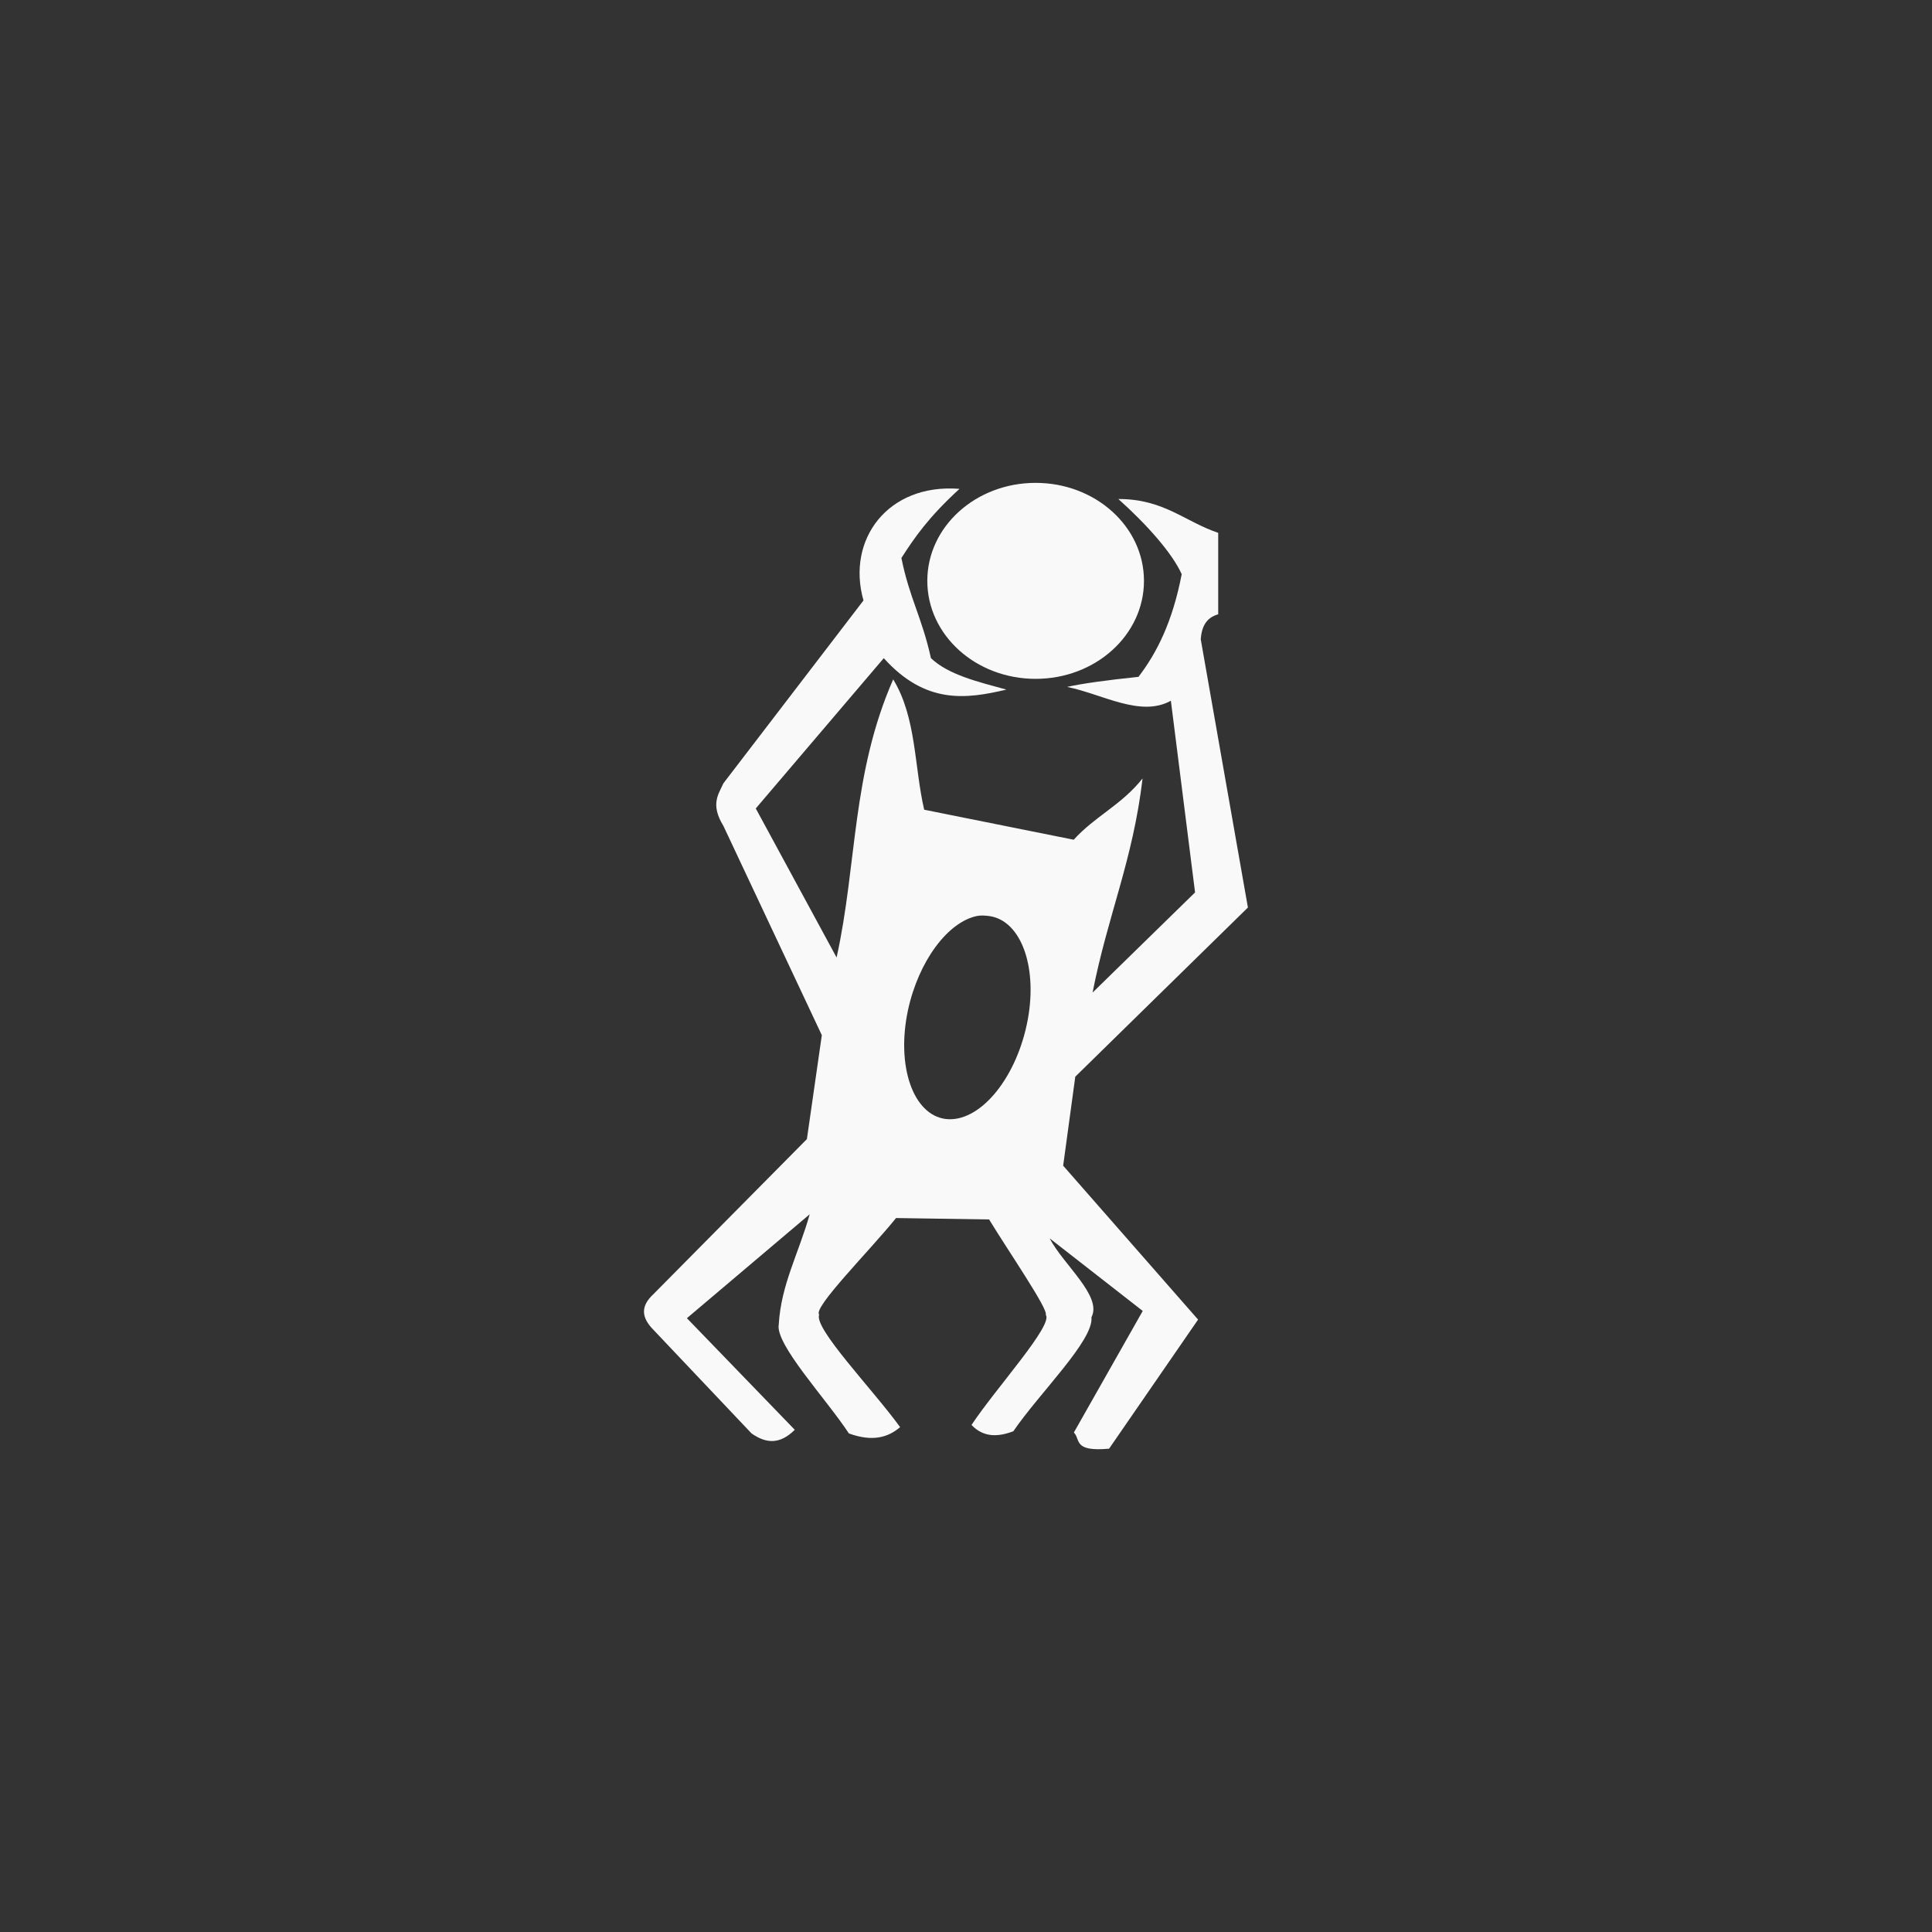 <!-- color: #3d3d3d -->
<svg xmlns="http://www.w3.org/2000/svg" xmlns:xlink="http://www.w3.org/1999/xlink" width="48px" height="48px" viewBox="0 0 48 48" version="1.1">
<rect x="0" y="0" width="48" height="48" fill="#333333" stroke="none"/>
<g id="surface1">
<path style=" stroke:none;fill-rule:nonzero;fill:rgb(97.647%,97.647%,97.647%);fill-opacity:1;" d="M 23.832 12.145 C 22.059 12.008 21.023 13.406 21.453 14.918 L 17.973 19.461 C 17.848 19.738 17.645 19.984 17.973 20.52 L 20.418 25.719 L 20.047 28.301 L 16.227 32.16 C 15.91 32.457 15.938 32.734 16.227 33.031 L 18.672 35.613 C 19.039 35.871 19.379 35.887 19.746 35.523 L 17.066 32.75 L 20.117 30.168 C 19.836 31.16 19.406 31.914 19.348 32.906 C 19.254 33.398 20.539 34.77 21.09 35.613 C 21.68 35.828 22.066 35.711 22.363 35.457 C 21.688 34.523 20.211 33 20.352 32.66 C 20.191 32.488 21.621 31.059 22.262 30.262 L 24.574 30.297 C 25.047 31.074 26.059 32.547 25.98 32.664 C 26.184 32.91 24.75 34.48 24.137 35.402 C 24.438 35.723 24.809 35.699 25.176 35.559 C 25.824 34.609 27.176 33.301 27.117 32.727 C 27.391 32.199 26.418 31.422 26.078 30.766 L 28.391 32.57 L 26.68 35.59 C 26.852 35.762 26.652 36.074 27.555 35.992 L 29.766 32.785 L 26.414 28.961 L 26.715 26.75 L 31.004 22.547 L 29.832 15.883 C 29.855 15.578 29.961 15.348 30.266 15.262 L 30.266 13.238 C 29.438 12.961 28.914 12.395 27.785 12.398 C 28.473 13.012 29.121 13.734 29.359 14.266 C 29.133 15.441 28.746 16.215 28.285 16.816 C 27.496 16.898 26.875 16.984 26.512 17.066 C 27.395 17.246 28.336 17.828 29.09 17.41 L 29.691 22.172 L 27.145 24.66 C 27.52 22.742 28.145 21.387 28.387 19.34 C 27.855 20.008 27.211 20.273 26.676 20.863 L 22.961 20.117 C 22.711 19.039 22.77 17.828 22.191 16.879 C 21.156 19.242 21.297 21.469 20.785 23.789 L 18.777 20.086 L 21.957 16.352 C 23 17.508 24.008 17.367 25.004 17.133 C 24.293 16.938 23.566 16.766 23.129 16.352 C 22.906 15.34 22.594 14.855 22.395 13.863 C 22.715 13.367 23.055 12.863 23.836 12.148 M 24.27 22.758 C 24.371 22.738 24.465 22.746 24.57 22.758 C 25.383 22.863 25.809 24.074 25.508 25.465 C 25.207 26.859 24.312 27.898 23.496 27.801 C 22.684 27.699 22.262 26.484 22.559 25.094 C 22.824 23.875 23.547 22.91 24.27 22.758 M 24.27 22.758 "/>
<path style="fill-rule:nonzero;fill:rgb(97.647%,97.647%,97.647%);fill-opacity:1;stroke-width:1;stroke-linecap:butt;stroke-linejoin:miter;stroke:rgb(97.647%,97.647%,97.647%);stroke-opacity:1;stroke-miterlimit:4;" d="M 96.515 -57.459 C 96.515 -49.473 89.775 -43.022 81.457 -43.022 C 73.14 -43.022 66.4 -49.473 66.4 -57.459 C 66.4 -65.444 73.14 -71.895 81.457 -71.895 C 89.775 -71.895 96.515 -65.444 96.515 -57.459 M 96.515 -57.459 " transform="matrix(0.173,0,0,0.163,11.638,23.797)"/>
</g>
</svg>
